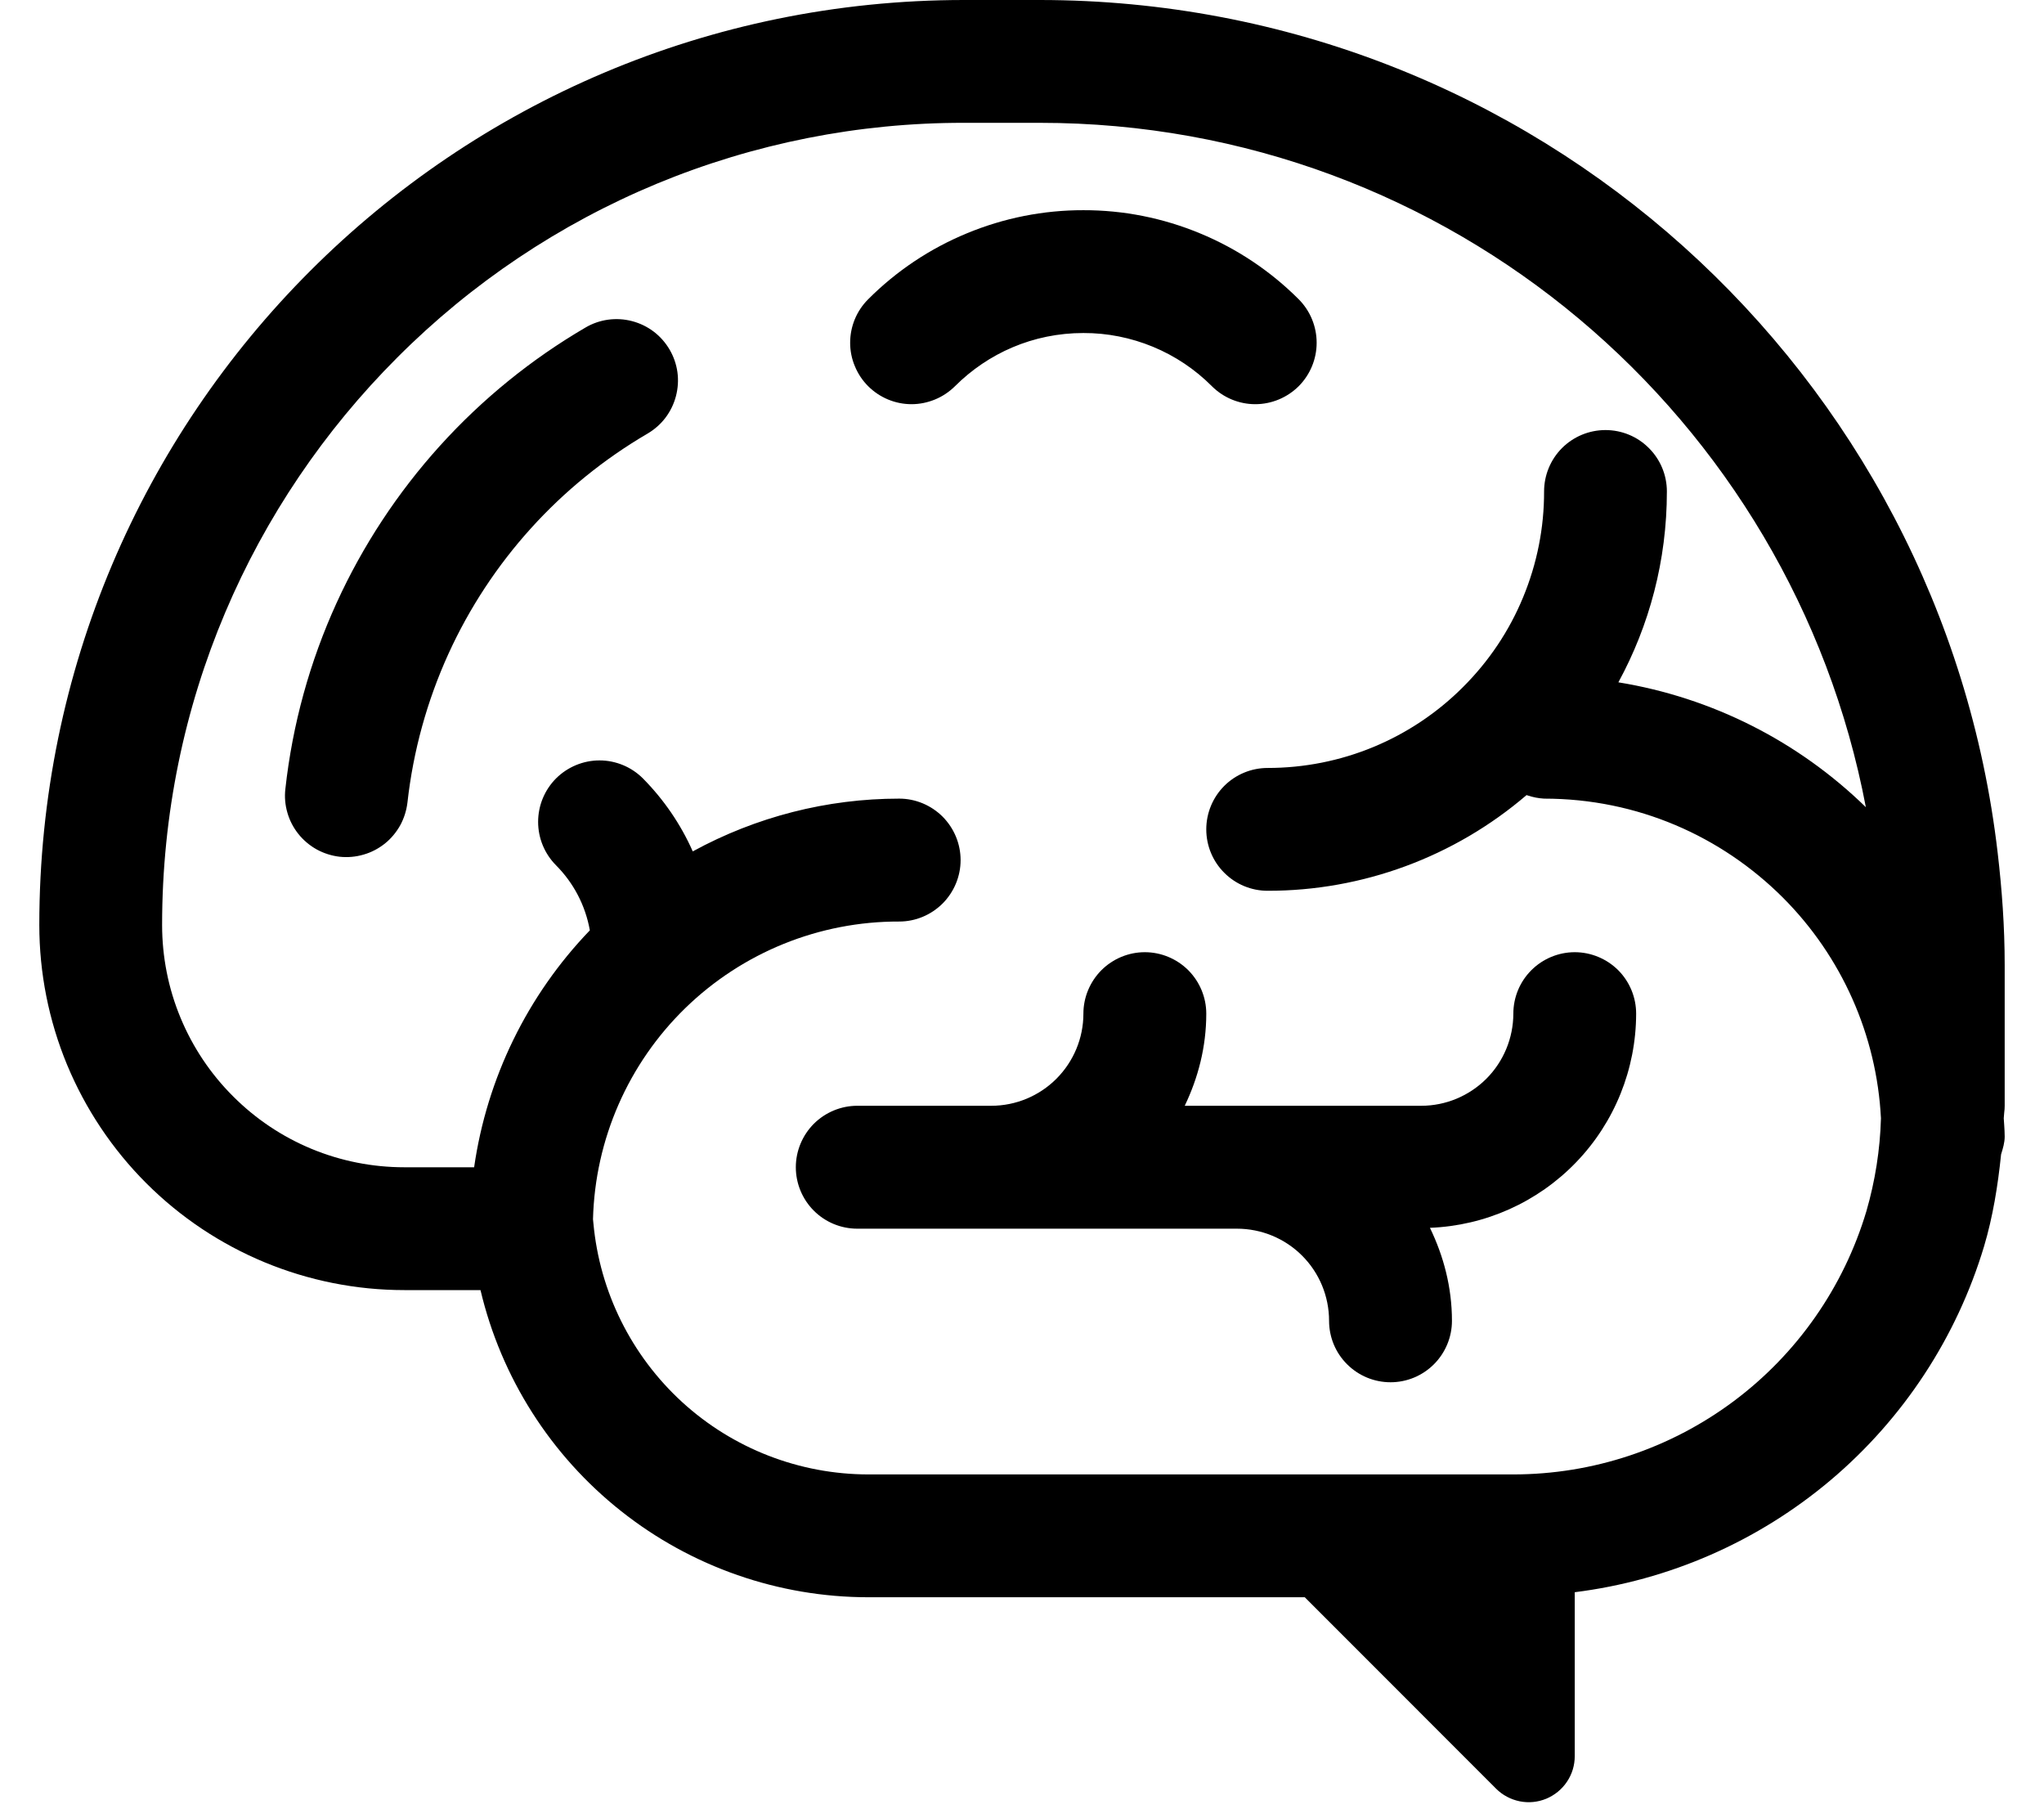 <svg width="26" height="23" viewBox="0 0 26 23" fill="none" xmlns="http://www.w3.org/2000/svg">
<path d="M16.52 4.911C16.373 5.057 16.174 5.14 15.967 5.14C15.76 5.14 15.561 5.057 15.415 4.911C15.201 4.696 14.946 4.526 14.666 4.41C14.385 4.294 14.085 4.234 13.781 4.235C13.141 4.235 12.568 4.492 12.148 4.911C12.075 4.983 11.989 5.041 11.894 5.08C11.799 5.119 11.698 5.14 11.595 5.14C11.388 5.14 11.189 5.057 11.043 4.911C10.97 4.838 10.913 4.752 10.874 4.657C10.834 4.563 10.814 4.461 10.814 4.359C10.814 4.151 10.896 3.953 11.043 3.806C11.402 3.446 11.829 3.161 12.299 2.967C12.769 2.772 13.273 2.672 13.781 2.673C14.29 2.672 14.793 2.772 15.263 2.967C15.733 3.161 16.16 3.446 16.52 3.806C16.666 3.953 16.748 4.151 16.748 4.359C16.748 4.566 16.666 4.764 16.52 4.911ZM7.448 4.165C6.758 4.568 6.134 5.075 5.598 5.667L5.597 5.668C5.059 6.263 4.615 6.937 4.282 7.666C3.94 8.415 3.72 9.214 3.63 10.032C3.618 10.134 3.627 10.237 3.656 10.336C3.684 10.434 3.732 10.526 3.796 10.606C3.86 10.686 3.94 10.753 4.03 10.803C4.12 10.852 4.218 10.883 4.32 10.895C4.422 10.906 4.525 10.897 4.624 10.868C4.723 10.84 4.814 10.792 4.895 10.728C4.975 10.664 5.041 10.584 5.091 10.495C5.14 10.405 5.171 10.306 5.183 10.204C5.256 9.551 5.432 8.913 5.704 8.315C6.239 7.142 7.124 6.164 8.237 5.514C8.325 5.462 8.403 5.394 8.465 5.312C8.527 5.23 8.572 5.137 8.598 5.038C8.624 4.938 8.631 4.835 8.617 4.733C8.603 4.632 8.569 4.534 8.517 4.445C8.465 4.357 8.397 4.279 8.315 4.217C8.233 4.155 8.14 4.11 8.041 4.084C7.84 4.031 7.627 4.06 7.448 4.165ZM19.25 12.891C19.25 12.683 19.332 12.485 19.479 12.338C19.625 12.192 19.824 12.109 20.031 12.109C20.238 12.109 20.437 12.192 20.584 12.338C20.73 12.485 20.812 12.683 20.812 12.891C20.811 13.595 20.538 14.273 20.049 14.78C19.56 15.288 18.893 15.587 18.189 15.614C18.363 15.973 18.469 16.371 18.469 16.797C18.469 17.004 18.386 17.203 18.24 17.349C18.093 17.496 17.895 17.578 17.688 17.578C17.48 17.578 17.282 17.496 17.135 17.349C16.988 17.203 16.906 17.004 16.906 16.797C16.906 16.486 16.783 16.188 16.563 15.968C16.343 15.748 16.045 15.625 15.734 15.625H10.905C10.697 15.625 10.499 15.543 10.352 15.396C10.206 15.25 10.123 15.051 10.123 14.844C10.123 14.636 10.206 14.438 10.352 14.291C10.499 14.145 10.697 14.062 10.905 14.062H12.609C12.92 14.062 13.218 13.938 13.437 13.719C13.657 13.499 13.781 13.201 13.781 12.891C13.781 12.683 13.864 12.485 14.01 12.338C14.156 12.192 14.355 12.109 14.562 12.109C14.77 12.109 14.968 12.192 15.115 12.338C15.261 12.485 15.344 12.683 15.344 12.891C15.344 13.312 15.241 13.706 15.07 14.062H18.078C18.389 14.062 18.686 13.938 18.906 13.719C19.126 13.499 19.249 13.201 19.25 12.891Z" fill="black"/>
<path d="M25.5 12.274C25.5 11.784 25.465 11.309 25.411 10.848C24.702 4.74 19.522 0.002 13.226 0H12.263C5.766 0.001 0.501 5.266 0.5 11.763C0.5 12.373 0.62 12.977 0.853 13.54C1.087 14.103 1.429 14.615 1.86 15.046C2.731 15.917 3.912 16.406 5.143 16.406H6.112C6.375 17.518 7.005 18.508 7.901 19.217C8.796 19.926 9.905 20.312 11.047 20.312H16.597L19.031 22.747C19.113 22.829 19.218 22.884 19.331 22.907C19.445 22.93 19.562 22.918 19.669 22.874C19.776 22.829 19.868 22.754 19.932 22.658C19.997 22.562 20.031 22.449 20.031 22.333V20.248C21.232 20.098 22.363 19.602 23.288 18.821C24.212 18.04 24.89 17.007 25.238 15.848C25.349 15.475 25.413 15.081 25.454 14.681L25.456 14.674C25.478 14.602 25.5 14.531 25.5 14.453C25.5 14.405 25.497 14.358 25.494 14.311L25.488 14.221C25.489 14.196 25.491 14.172 25.494 14.148C25.498 14.12 25.5 14.091 25.5 14.062V12.274ZM23.741 15.402C23.452 16.369 22.859 17.218 22.05 17.821C21.241 18.424 20.259 18.75 19.25 18.75H11.047C10.17 18.75 9.325 18.422 8.678 17.831C8.031 17.239 7.628 16.428 7.548 15.555L7.543 15.505C7.569 14.49 7.991 13.526 8.719 12.818C9.447 12.111 10.422 11.716 11.438 11.719C11.645 11.719 11.843 11.636 11.99 11.49C12.136 11.343 12.219 11.145 12.219 10.938C12.219 10.73 12.136 10.532 11.99 10.385C11.843 10.239 11.645 10.156 11.438 10.156C10.52 10.156 9.617 10.387 8.812 10.827C8.659 10.482 8.444 10.168 8.178 9.899C8.032 9.753 7.833 9.67 7.626 9.67C7.419 9.67 7.22 9.753 7.073 9.899C6.927 10.046 6.845 10.244 6.845 10.452C6.845 10.659 6.927 10.857 7.073 11.004C7.295 11.227 7.446 11.512 7.503 11.831C6.709 12.656 6.194 13.71 6.031 14.844H5.143C4.738 14.844 4.337 14.765 3.963 14.61C3.589 14.455 3.25 14.228 2.964 13.941C2.678 13.656 2.451 13.316 2.296 12.942C2.141 12.569 2.062 12.168 2.062 11.763C2.062 8.944 3.203 6.398 5.05 4.55C5.996 3.601 7.12 2.848 8.358 2.335C9.596 1.823 10.923 1.56 12.263 1.562H13.226C18.452 1.561 22.793 5.312 23.734 10.265C22.873 9.425 21.774 8.87 20.586 8.677C20.979 7.956 21.203 7.129 21.203 6.25C21.203 6.043 21.121 5.844 20.974 5.698C20.828 5.551 20.629 5.469 20.422 5.469C20.215 5.469 20.016 5.551 19.869 5.698C19.723 5.844 19.641 6.043 19.641 6.25C19.642 6.712 19.551 7.169 19.374 7.596C19.198 8.023 18.938 8.41 18.611 8.736C18.285 9.063 17.898 9.322 17.471 9.499C17.044 9.676 16.587 9.766 16.125 9.766C15.918 9.766 15.719 9.848 15.573 9.994C15.426 10.141 15.344 10.34 15.344 10.547C15.344 10.754 15.426 10.953 15.573 11.099C15.719 11.246 15.918 11.328 16.125 11.328C17.333 11.329 18.501 10.897 19.418 10.111L19.43 10.115C19.498 10.138 19.569 10.152 19.641 10.156C20.83 10.156 21.899 10.636 22.679 11.415C23.427 12.164 23.872 13.164 23.926 14.221C23.915 14.621 23.852 15.018 23.741 15.402Z" fill="black"/>
</svg>
